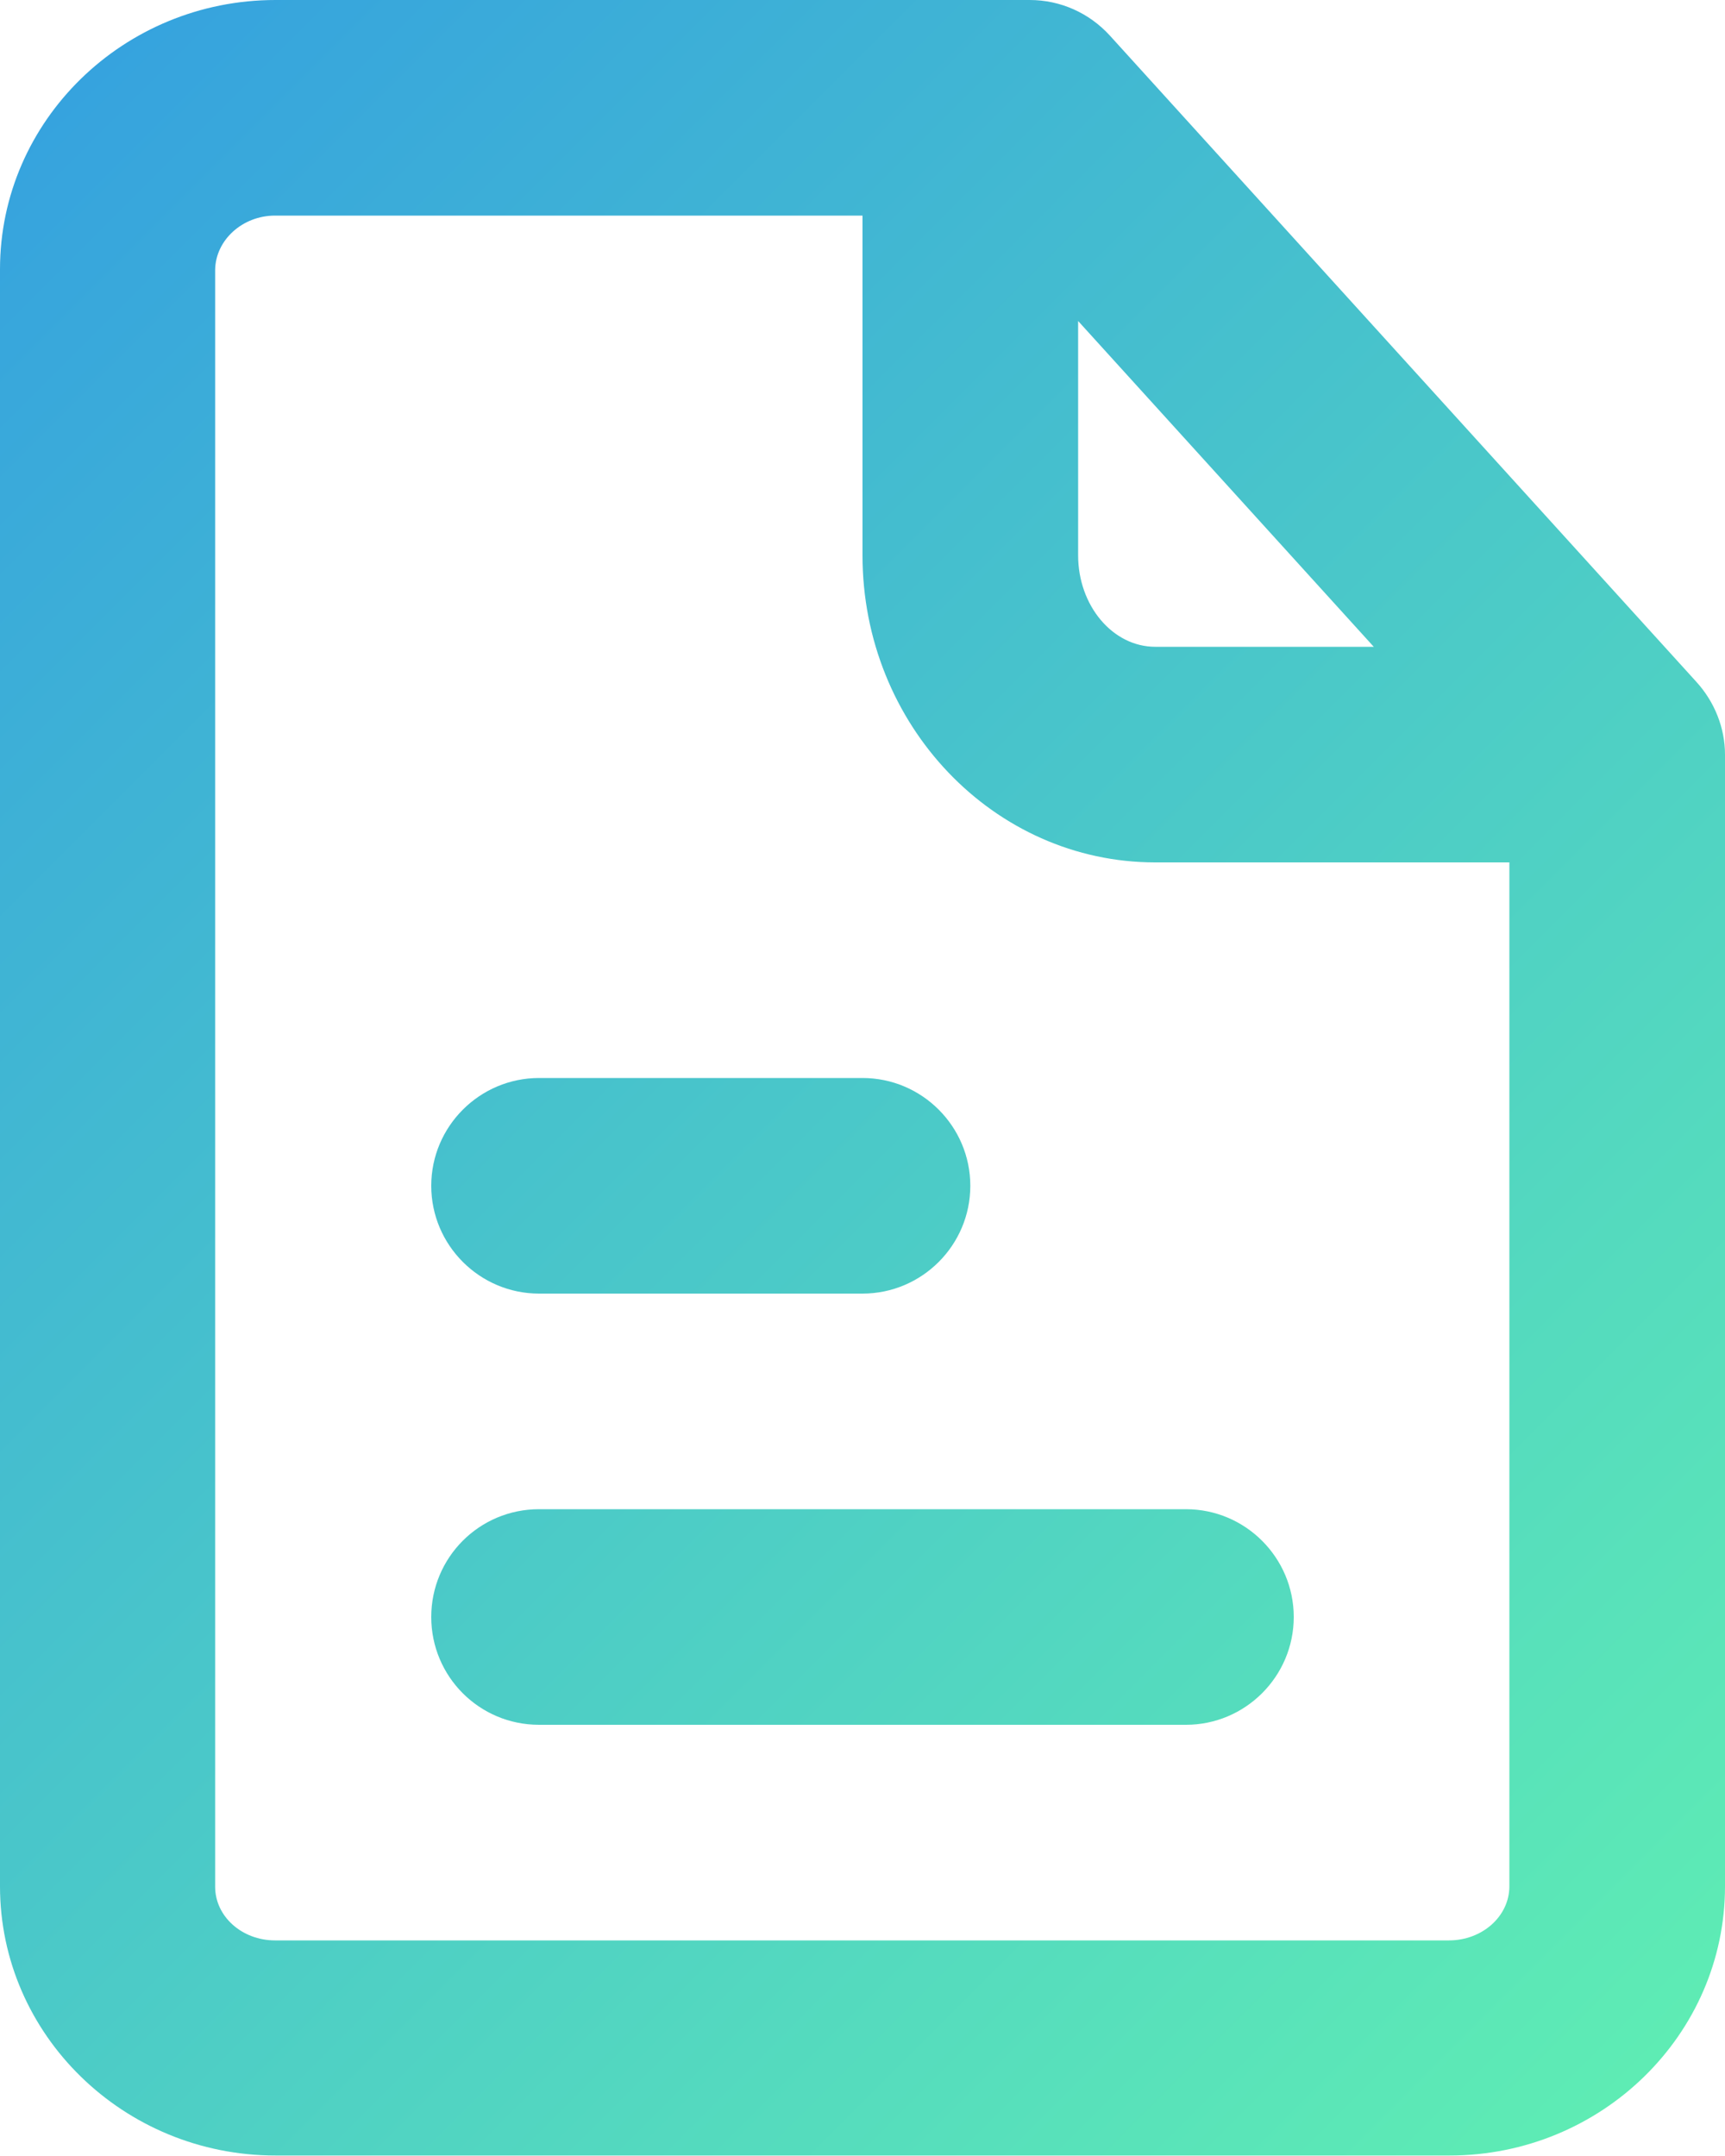 <?xml version="1.0" encoding="utf-8"?>
<!-- Generator: Adobe Illustrator 24.0.1, SVG Export Plug-In . SVG Version: 6.00 Build 0)  -->
<svg version="1.1" id="Calque_1" xmlns="http://www.w3.org/2000/svg" xmlns:xlink="http://www.w3.org/1999/xlink" x="0px" y="0px"
	 viewBox="0 0 360 450" style="enable-background:new 0 0 360 450;" xml:space="preserve">
<style type="text/css">
	.st0{fill-rule:evenodd;clip-rule:evenodd;fill:url(#SVGID_1_);}
</style>
<linearGradient id="SVGID_1_" gradientUnits="userSpaceOnUse" x1="-31.419" y1="325.028" x2="340.201" y2="-46.592" gradientTransform="matrix(1 0 0 -1 0 389.79)">
	<stop  offset="0" style="stop-color:#36A3DE"/>
	<stop  offset="1" style="stop-color:#5EECB4"/>
</linearGradient>
<path class="st0" d="M354.1,142.4L231.6,7.4C227.3,2.7,221.3,0,214.9,0H57.5C25.8,0,0,25.2,0,56.2v337.5c0,31,25.8,56.2,57.5,56.2
	h245c31.7,0,57.5-25.2,57.5-56.2V157.5C360,151.9,357.8,146.5,354.1,142.4z M225,67l61.7,68h-45.6c-8.9,0-16.1-8.6-16.1-19.1L225,67
	z M302.4,405h-245c-6.9,0-12.5-5-12.5-11.2V56.3C45,50.1,50.6,45,57.4,45H180v70.9c0,35.4,27.4,64.1,61.1,64.1h73.9v213.7
	C315,400,309.3,405,302.4,405L302.4,405z M180,225c12.4,0,22.5,10.1,22.5,22.5S192.4,270,180,270h-67.5c-12.4,0-22.5-10.1-22.5-22.5
	s10.1-22.5,22.5-22.5H180z M247.5,315c12.4,0,22.5,10.1,22.5,22.5S259.9,360,247.5,360h-135C100,360,90,349.9,90,337.5
	S100,315,112.5,315H247.5z"/>
</svg>
